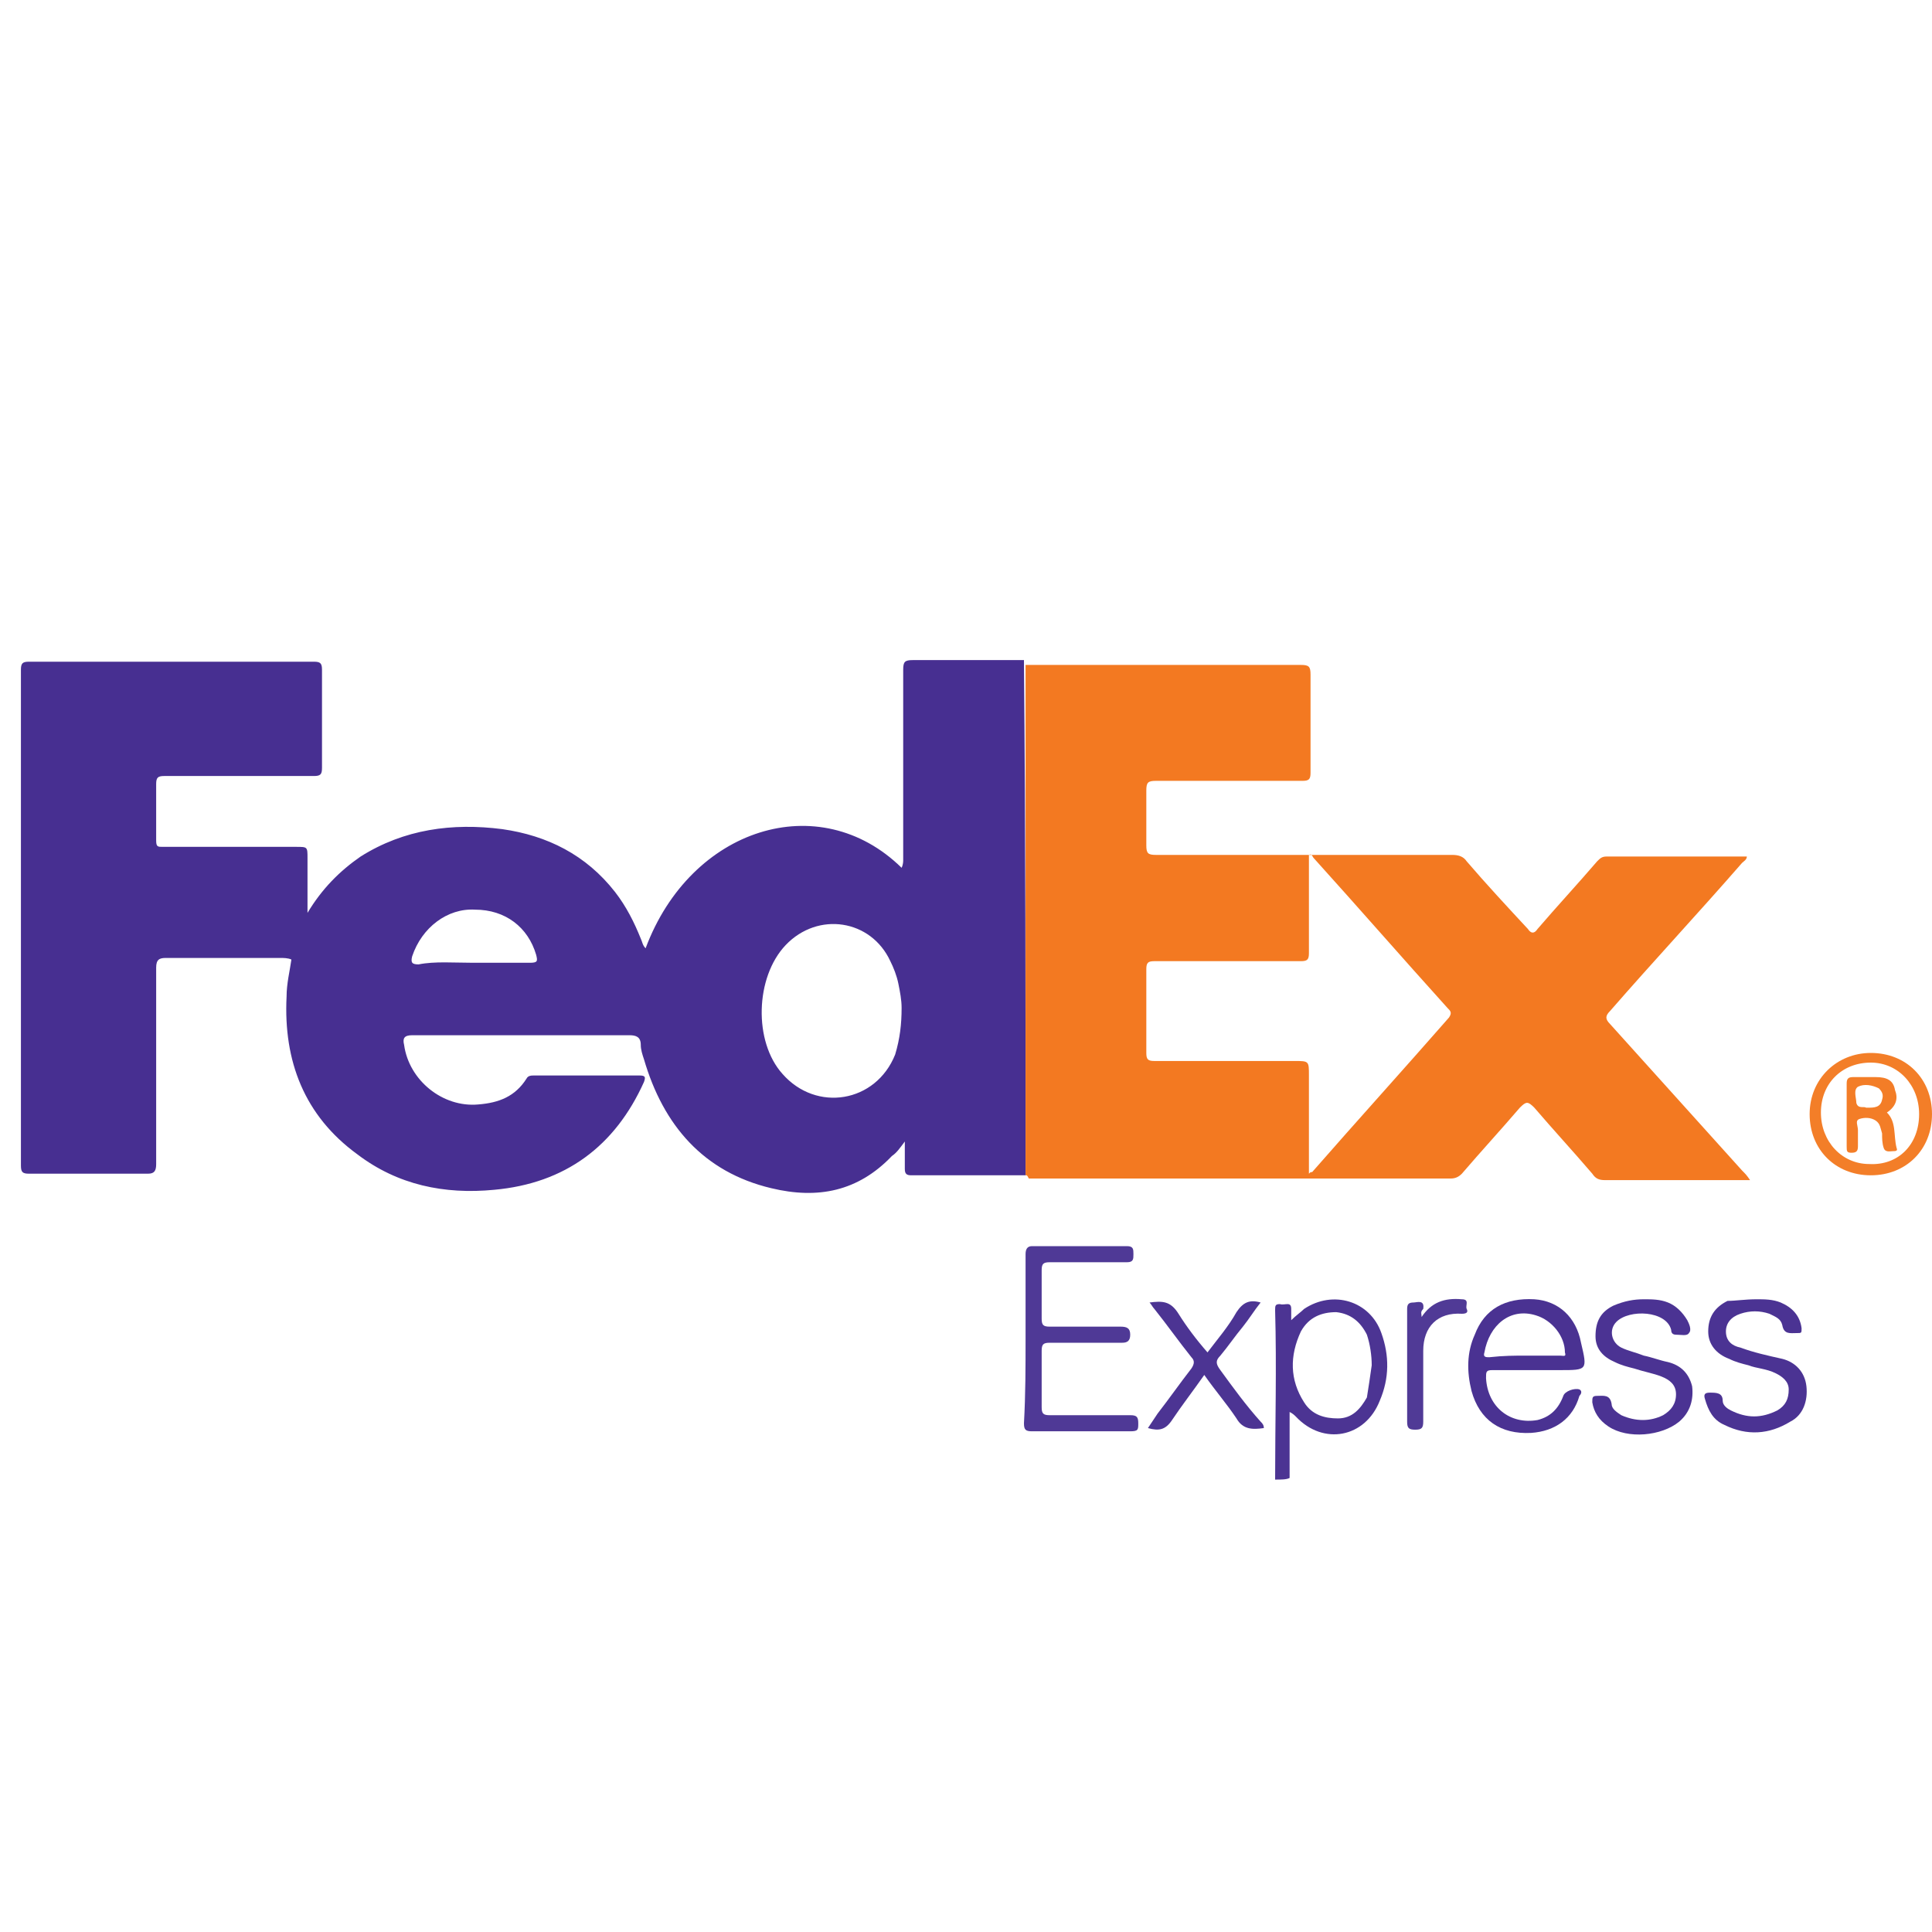 <?xml version="1.0" encoding="utf-8"?>
<!-- Generator: Adobe Illustrator 22.1.0, SVG Export Plug-In . SVG Version: 6.00 Build 0)  -->
<svg version="1.1" id="Layer_1" xmlns="http://www.w3.org/2000/svg" xmlns:xlink="http://www.w3.org/1999/xlink" x="0px" y="0px"
	 viewBox="0 0 120 120" style="enable-background:new 0 0 120 120;" xml:space="preserve">
<style type="text/css">
	.st0{fill:#4C3493;}
	.st1{fill:#472F91;}
	.st2{fill:#F37921;}
	.st3{fill:#4F3996;}
	.st4{fill:#4A3292;}
	.st5{fill:#4B3393;}
	.st6{fill:#F37E28;}
	.st7{fill:#503A96;}
	.st8{fill:#F37D27;}
</style>
<g>
	<path class="st0" d="M79.2,91.9c0-3.5,0.1-7,0-10.5c0-0.3,0-0.4,0.3-0.4c0.3,0.1,0.7-0.2,0.7,0.3c0,0.2,0,0.4,0,0.7
		c0.3-0.3,0.6-0.5,0.8-0.7c1.8-1.2,4.1-0.5,4.8,1.5c0.5,1.4,0.5,2.8-0.1,4.2c-0.9,2.3-3.5,2.8-5.2,1c-0.1-0.1-0.2-0.2-0.4-0.3
		c0,1.4,0,2.7,0,4.1C79.9,91.9,79.6,91.9,79.2,91.9z M85.2,84.8c0-0.6-0.1-1.3-0.3-1.9c-0.4-0.8-1-1.3-1.9-1.4
		c-0.9,0-1.7,0.3-2.2,1.2c-0.7,1.5-0.7,3,0.2,4.4c0.5,0.8,1.3,1,2.1,1c0.9,0,1.4-0.6,1.8-1.3C85,86.2,85.1,85.5,85.2,84.8z"/>
	<path class="st1" d="M63.7,73c-2.4,0-4.7,0-7.1,0c-0.3,0-0.4-0.1-0.4-0.4c0-0.5,0-1,0-1.7c-0.3,0.4-0.5,0.7-0.8,0.9
		c-2.1,2.2-4.6,2.7-7.5,2c-4.2-1-6.7-3.9-7.9-8c-0.1-0.3-0.2-0.6-0.2-0.9c0-0.5-0.3-0.6-0.7-0.6c-4.5,0-9,0-13.5,0
		c-0.5,0-0.6,0.2-0.5,0.6c0.3,2.2,2.4,3.9,4.6,3.7c1.3-0.1,2.3-0.5,3-1.6c0.1-0.2,0.3-0.2,0.5-0.2c2.2,0,4.3,0,6.5,0
		c0.4,0,0.4,0.1,0.3,0.4c-1.8,4-4.9,6.3-9.3,6.7c-3.1,0.3-6-0.3-8.5-2.2c-3.3-2.4-4.6-5.8-4.4-9.8c0-0.8,0.2-1.6,0.3-2.3
		c-0.2-0.1-0.5-0.1-0.7-0.1c-2.4,0-4.7,0-7.1,0c-0.4,0-0.6,0.1-0.6,0.6c0,4.1,0,8.1,0,12.2c0,0.4-0.1,0.6-0.5,0.6c-2.5,0-5,0-7.4,0
		c-0.4,0-0.5-0.1-0.5-0.5c0-10.3,0-20.5,0-30.8c0-0.4,0.1-0.5,0.5-0.5c5.9,0,11.8,0,17.7,0c0.4,0,0.5,0.1,0.5,0.5c0,2,0,4.1,0,6.1
		c0,0.4-0.1,0.5-0.5,0.5c-3.1,0-6.2,0-9.3,0c-0.4,0-0.5,0.1-0.5,0.5c0,1.2,0,2.4,0,3.5c0,0.4,0.1,0.4,0.4,0.4c2.8,0,5.5,0,8.3,0
		c0.7,0,0.7,0,0.7,0.7c0,1.1,0,2.2,0,3.4c0.9-1.5,2-2.6,3.3-3.5c2.7-1.7,5.7-2.1,8.8-1.7c2.8,0.4,5.2,1.6,7,3.9
		c0.7,0.9,1.2,1.9,1.6,2.9c0.1,0.2,0.1,0.4,0.3,0.6c2.8-7.5,10.8-10,15.9-5c0.1-0.2,0.1-0.4,0.1-0.5c0-3.9,0-7.9,0-11.8
		c0-0.5,0.1-0.6,0.6-0.6c2.3,0,4.6,0,6.9,0C63.7,51.9,63.7,62.4,63.7,73z M56,62.6c0-0.5-0.1-1-0.2-1.5c-0.1-0.5-0.3-1-0.5-1.4
		c-1.2-2.6-4.5-3.1-6.5-1c-1.9,2-2,6-0.2,8c2.1,2.4,5.8,1.8,7-1.2C55.9,64.5,56,63.6,56,62.6z M29.4,59.8c1.2,0,2.4,0,3.5,0
		c0.5,0,0.5-0.1,0.4-0.5c-0.5-1.7-1.9-2.8-3.8-2.8c-1.7-0.1-3.3,1.1-3.9,2.9c-0.1,0.4,0,0.5,0.4,0.5C27,59.7,28.2,59.8,29.4,59.8z"
		/>
	<path class="st2" d="M63.7,73c0-10.6,0-21.1,0-31.7c0.9,0,1.7,0,2.6,0c4.8,0,9.6,0,14.5,0c0.5,0,0.6,0.1,0.6,0.6c0,2,0,4,0,6.1
		c0,0.4-0.1,0.5-0.5,0.5c-3,0-6,0-9.1,0c-0.5,0-0.6,0.1-0.6,0.6c0,1.1,0,2.3,0,3.4c0,0.5,0.1,0.6,0.6,0.6c6.1,0,12.3,0,18.4,0
		c0.4,0,0.7,0.1,0.9,0.4c1.2,1.4,2.5,2.8,3.8,4.2c0.2,0.3,0.4,0.3,0.6,0c1.2-1.4,2.5-2.8,3.7-4.2c0.2-0.2,0.3-0.3,0.6-0.3
		c2.9,0,5.8,0,8.7,0c0,0.2-0.2,0.3-0.3,0.4c-2.7,3.1-5.5,6.1-8.2,9.2c-0.3,0.3-0.3,0.5,0,0.8c2.7,3,5.5,6.1,8.2,9.1
		c0.2,0.2,0.3,0.3,0.5,0.6c-0.3,0-0.4,0-0.6,0c-2.8,0-5.6,0-8.4,0c-0.4,0-0.6-0.1-0.8-0.4c-1.2-1.4-2.4-2.7-3.6-4.1
		c-0.4-0.4-0.5-0.4-0.9,0c-1.2,1.4-2.4,2.7-3.6,4.1c-0.2,0.2-0.4,0.3-0.7,0.3c-8.7,0-17.4,0-26.2,0C63.8,73,63.8,73,63.7,73z
		 M81.3,72.9c0.1-0.1,0.1-0.1,0.2-0.1c2.8-3.2,5.7-6.4,8.5-9.6c0.2-0.3,0.1-0.4-0.1-0.6c-2.8-3.1-5.5-6.2-8.3-9.3
		c-0.1-0.1-0.1-0.3-0.3-0.2c0,2,0,4.1,0,6.1c0,0.4-0.1,0.5-0.5,0.5c-3,0-6.1,0-9.1,0c-0.4,0-0.5,0.1-0.5,0.5c0,1.7,0,3.5,0,5.2
		c0,0.4,0.1,0.5,0.5,0.5c2.9,0,5.8,0,8.7,0c0.9,0,0.9,0,0.9,0.9C81.3,68.8,81.3,70.8,81.3,72.9z"/>
	<path class="st3" d="M63.7,83.1c0-1.7,0-3.5,0-5.2c0-0.3,0.1-0.5,0.4-0.5c2,0,4,0,5.9,0c0.4,0,0.4,0.2,0.4,0.5c0,0.3,0,0.5-0.4,0.5
		c-1.6,0-3.2,0-4.8,0c-0.4,0-0.5,0.1-0.5,0.5c0,1,0,2,0,3c0,0.4,0.1,0.5,0.5,0.5c1.5,0,3,0,4.4,0c0.4,0,0.6,0.1,0.6,0.5
		c0,0.4-0.2,0.5-0.5,0.5c-1.5,0-3,0-4.5,0c-0.4,0-0.5,0.1-0.5,0.5c0,1.2,0,2.3,0,3.5c0,0.4,0.1,0.5,0.5,0.5c1.7,0,3.3,0,5,0
		c0.4,0,0.5,0.1,0.5,0.5c0,0.4,0,0.5-0.5,0.5c-2,0-4,0-6.1,0c-0.4,0-0.5-0.1-0.5-0.5C63.7,86.6,63.7,84.9,63.7,83.1z"/>
	<path class="st4" d="M95.3,85.1c-0.9,0-1.8,0-2.6,0c-0.4,0-0.4,0.1-0.4,0.5c0.1,1.8,1.5,2.9,3.2,2.6c0.8-0.2,1.3-0.7,1.6-1.5
		c0.1-0.3,0.7-0.5,1-0.4c0.2,0.1,0.1,0.3,0,0.4c-0.4,1.4-1.5,2.2-3,2.3c-1.9,0.1-3.2-0.8-3.7-2.6c-0.3-1.2-0.3-2.4,0.2-3.5
		c0.6-1.6,1.9-2.3,3.7-2.2c1.5,0.1,2.6,1.1,2.9,2.7c0.4,1.7,0.4,1.7-1.3,1.7C96.4,85.1,95.8,85.1,95.3,85.1z M94.8,84.2
		c0.7,0,1.4,0,2.1,0c0.2,0,0.4,0.1,0.3-0.2c0-1-0.8-2-1.8-2.3c-1.6-0.5-2.9,0.6-3.2,2.3c-0.1,0.3,0.1,0.3,0.3,0.3
		C93.4,84.2,94.1,84.2,94.8,84.2z"/>
	<path class="st5" d="M109.1,80.7c0.5,0,1,0,1.5,0.2c0.7,0.3,1.2,0.8,1.3,1.6c0,0.3,0,0.3-0.3,0.3c-0.4,0-0.8,0.1-0.9-0.5
		c-0.1-0.4-0.4-0.5-0.8-0.7c-0.6-0.2-1.2-0.2-1.8,0c-0.6,0.2-0.9,0.6-0.9,1.1c0,0.6,0.4,0.9,0.9,1c0.8,0.3,1.7,0.5,2.6,0.7
		c0.8,0.2,1.4,0.8,1.5,1.7c0.1,0.9-0.2,1.8-1,2.2c-1.3,0.8-2.7,0.9-4.1,0.2c-0.7-0.3-1-0.9-1.2-1.6c-0.1-0.3,0-0.4,0.3-0.4
		c0.4,0,0.8,0,0.8,0.5c0,0.3,0.3,0.5,0.5,0.6c1,0.5,1.9,0.5,2.9,0c0.5-0.3,0.7-0.7,0.7-1.3c0-0.5-0.4-0.8-0.8-1
		c-0.6-0.3-1.2-0.3-1.7-0.5c-0.4-0.1-0.8-0.2-1.2-0.4c-0.8-0.3-1.3-0.9-1.3-1.7c0-0.9,0.4-1.5,1.2-1.9
		C107.8,80.8,108.4,80.7,109.1,80.7z"/>
	<path class="st5" d="M102.1,80.7c0.5,0,1,0,1.5,0.2c0.5,0.2,0.9,0.6,1.2,1.1c0.1,0.2,0.3,0.6,0.1,0.8c-0.1,0.2-0.5,0.1-0.8,0.1
		c-0.2,0-0.3-0.1-0.3-0.3c-0.3-1.2-2.6-1.3-3.4-0.5c-0.5,0.5-0.3,1.3,0.3,1.6c0.4,0.2,0.9,0.3,1.4,0.5c0.5,0.1,1,0.3,1.5,0.4
		c0.8,0.2,1.3,0.7,1.5,1.5c0.1,0.8-0.1,1.6-0.8,2.2c-1.1,0.9-3.2,1.1-4.4,0.3c-0.6-0.4-0.9-0.9-1-1.5c0-0.3,0-0.4,0.3-0.4
		c0.4,0,0.8-0.1,0.9,0.5c0,0.3,0.3,0.5,0.6,0.7c0.9,0.4,1.8,0.4,2.6,0c0.5-0.3,0.8-0.7,0.8-1.3c0-0.6-0.4-0.9-0.9-1.1
		c-0.5-0.2-1.1-0.3-1.7-0.5c-0.4-0.1-0.8-0.2-1.2-0.4c-0.7-0.3-1.2-0.8-1.2-1.6c0-0.9,0.3-1.5,1.1-1.9
		C100.9,80.8,101.5,80.7,102.1,80.7z"/>
	<path class="st0" d="M74.8,85.4c-0.7,1-1.4,1.9-2,2.8c-0.4,0.6-0.8,0.7-1.5,0.5c0.2-0.3,0.4-0.6,0.6-0.9c0.7-0.9,1.4-1.9,2.1-2.8
		c0.2-0.3,0.2-0.5,0-0.7c-0.8-1-1.5-2-2.3-3c-0.1-0.1-0.2-0.3-0.3-0.4c0.8-0.1,1.3-0.1,1.8,0.7c0.5,0.8,1.1,1.6,1.8,2.4
		c0.6-0.8,1.3-1.6,1.8-2.5c0.4-0.6,0.8-0.8,1.5-0.6c-0.4,0.5-0.7,1-1.1,1.5c-0.5,0.6-0.9,1.2-1.4,1.8c-0.3,0.3-0.3,0.5,0,0.9
		c0.8,1.1,1.6,2.2,2.5,3.2c0.1,0.1,0.2,0.2,0.2,0.4c-0.7,0.1-1.3,0.1-1.7-0.6C76.2,87.2,75.5,86.4,74.8,85.4z"/>
	<path class="st6" d="M120,69.2c0,2.2-1.6,3.8-3.8,3.8c-2.2,0-3.8-1.6-3.8-3.8c0-2.2,1.7-3.8,3.8-3.8C118.4,65.4,120,67,120,69.2z
		 M119.2,69.2c0-1.8-1.3-3.2-3-3.2c-1.8,0-3.1,1.3-3.1,3.1c0,1.8,1.3,3.2,3,3.2C117.9,72.4,119.2,71.1,119.2,69.2z"/>
	<path class="st7" d="M88.3,81.8c0.6-0.9,1.4-1.2,2.5-1.1c0.5,0,0.2,0.4,0.3,0.6c0.1,0.2,0,0.3-0.3,0.3c-1.5-0.1-2.4,0.8-2.4,2.3
		c0,1.5,0,2.9,0,4.4c0,0.4-0.1,0.5-0.5,0.5c-0.4,0-0.5-0.1-0.5-0.5c0-2.3,0-4.7,0-7c0-0.3,0.1-0.4,0.4-0.4c0.2,0,0.7-0.2,0.6,0.4
		C88.2,81.5,88.3,81.6,88.3,81.8z"/>
	<path class="st8" d="M117.2,69.1c0.6,0.6,0.4,1.4,0.6,2.2c0.1,0.2-0.1,0.2-0.2,0.2c-0.2,0-0.5,0.1-0.6-0.2
		c-0.1-0.3-0.1-0.6-0.1-0.9c-0.1-0.3-0.1-0.6-0.4-0.8c-0.3-0.2-0.7-0.2-1-0.1c-0.3,0.1-0.1,0.4-0.1,0.7c0,0.3,0,0.7,0,1
		c0,0.3-0.1,0.4-0.4,0.4c-0.3,0-0.3-0.1-0.3-0.4c0-1.3,0-2.6,0-3.9c0-0.3,0.1-0.4,0.4-0.4c0.5,0,1,0,1.4,0c0.7,0,1.1,0.2,1.2,0.8
		C117.9,68.2,117.8,68.7,117.2,69.1z M115.9,68.8c0.1,0,0.1,0,0.1,0c0.4,0,0.8,0,0.9-0.5c0.1-0.3,0-0.5-0.2-0.7
		c-0.4-0.2-0.9-0.3-1.3-0.1c-0.3,0.2-0.1,0.7-0.1,1C115.4,68.9,115.8,68.7,115.9,68.8z"/>
</g>
</svg>
